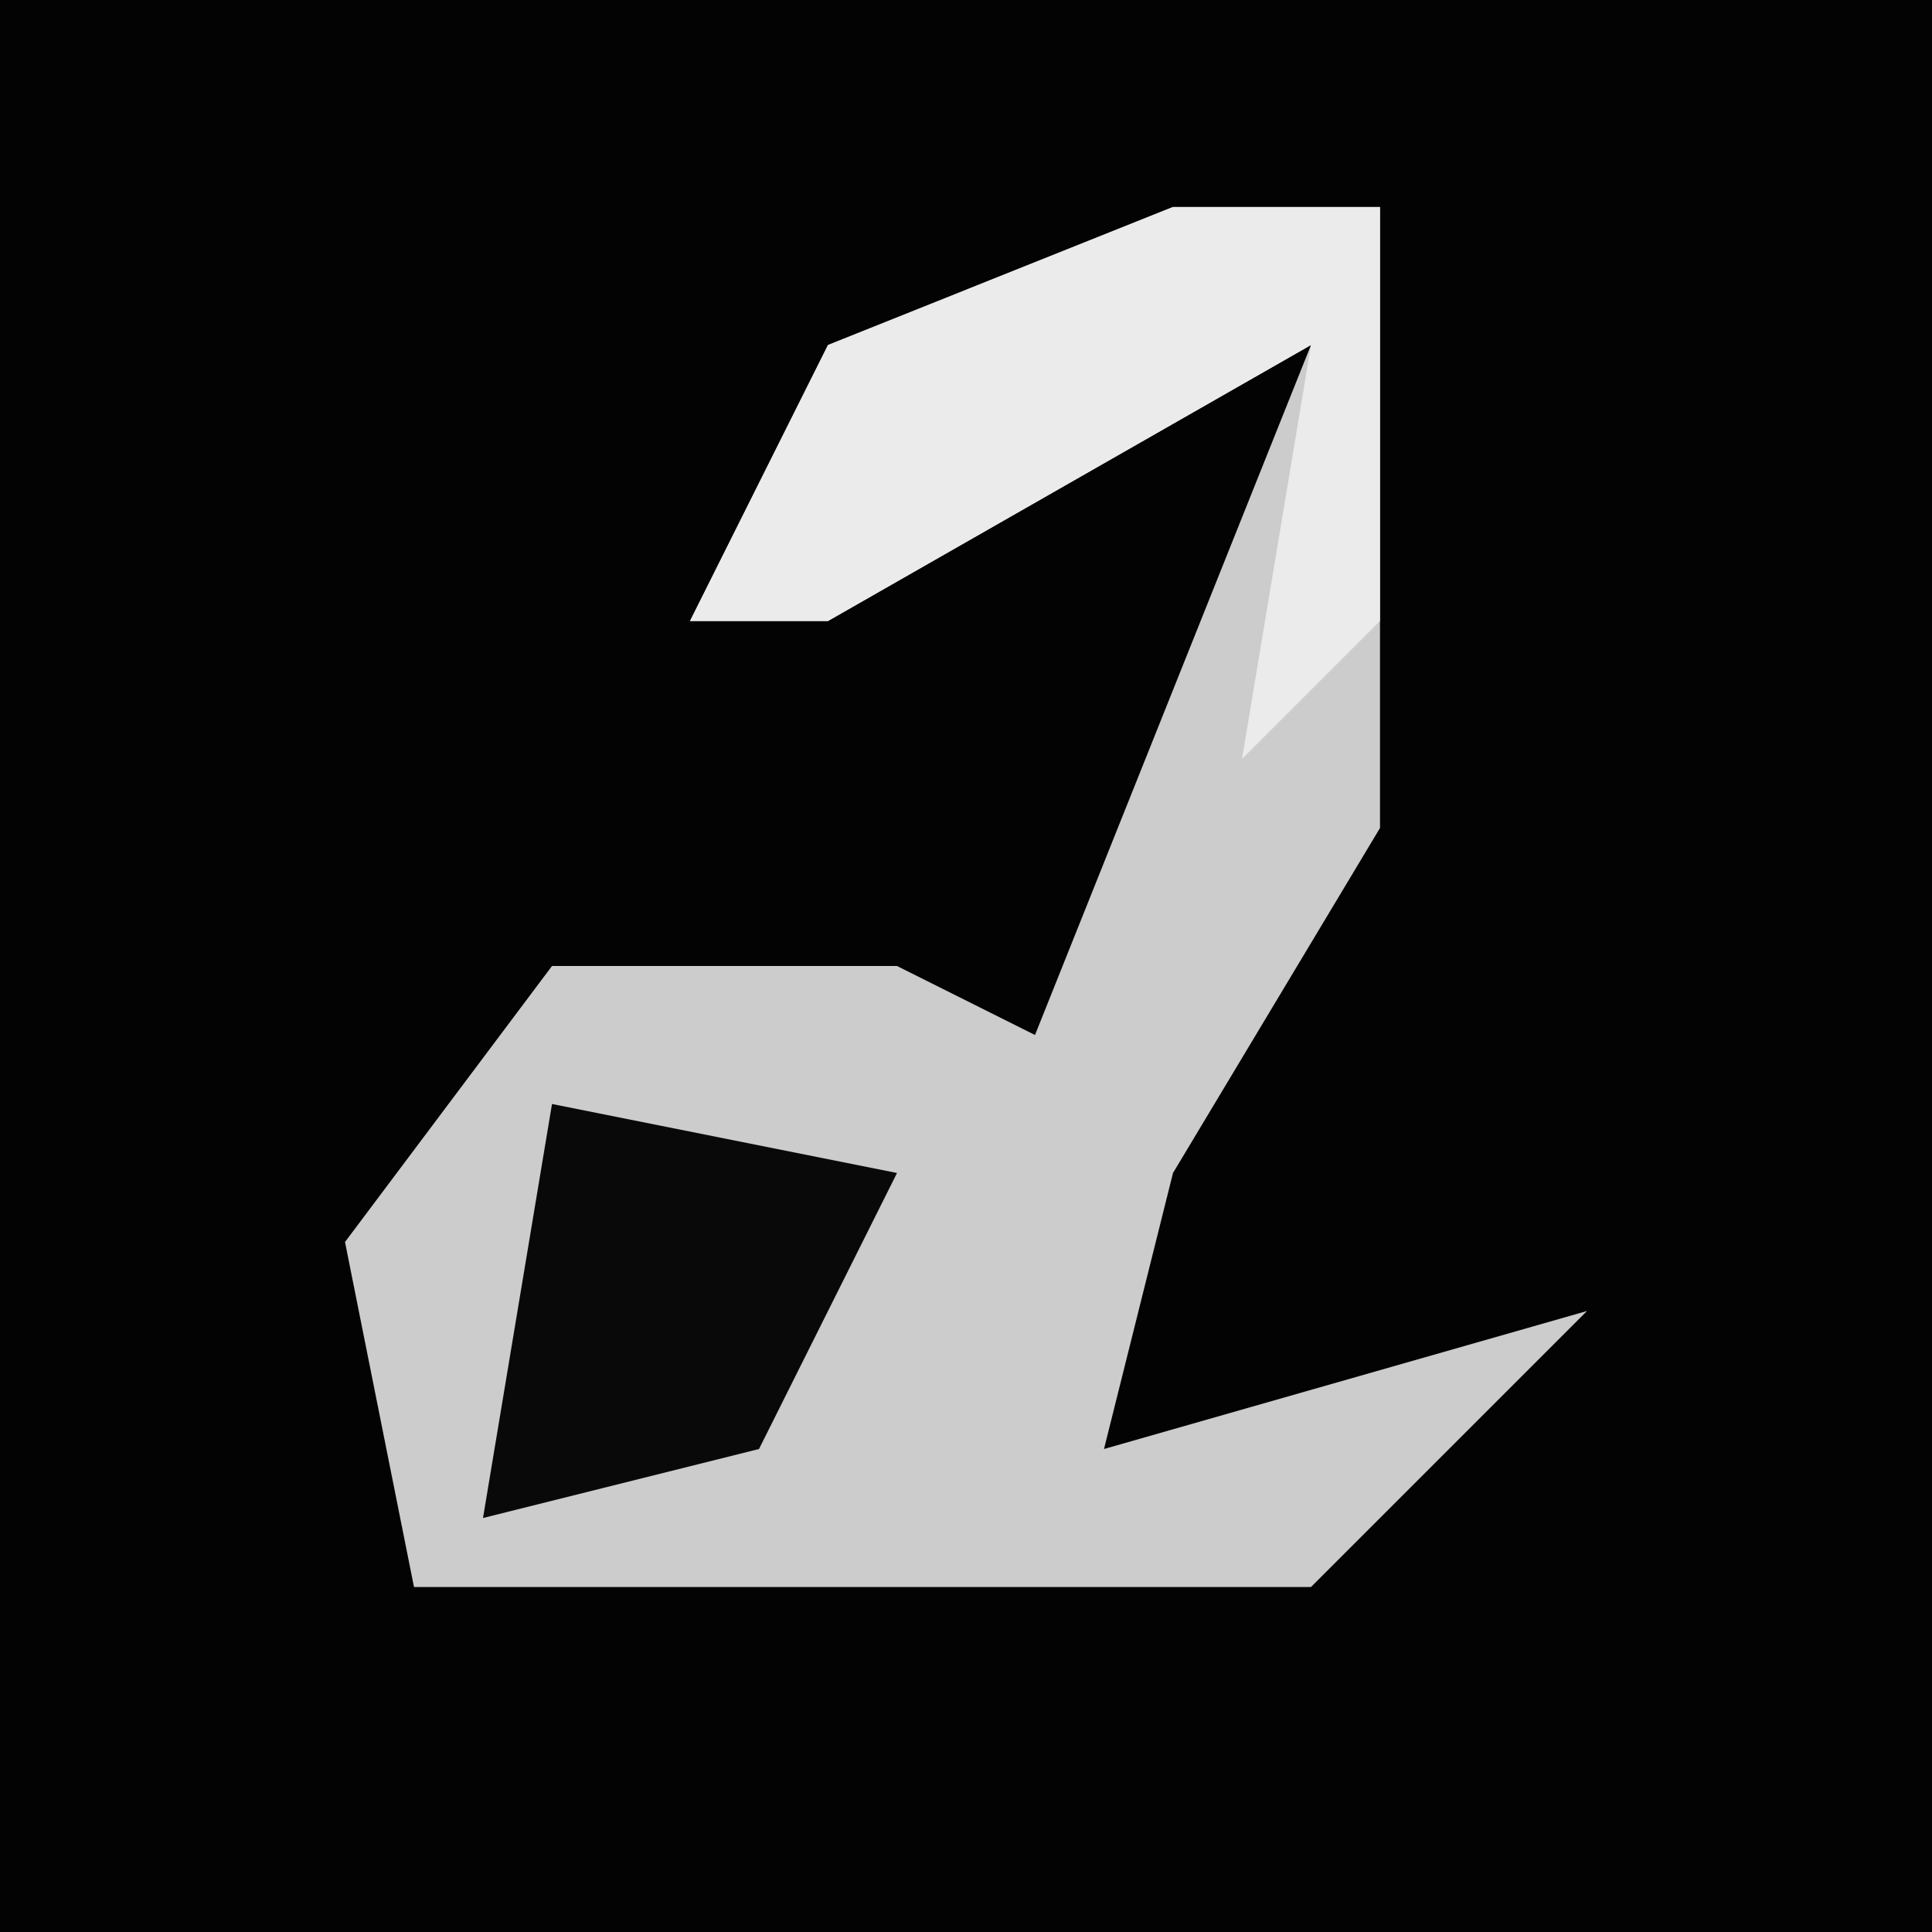 <?xml version="1.0" encoding="UTF-8"?>
<svg version="1.1" xmlns="http://www.w3.org/2000/svg" width="28" height="28">
<path d="M0,0 L28,0 L28,28 L0,28 Z " fill="#030303" transform="translate(0,0)"/>
<path d="M0,0 L3,0 L3,9 L0,14 L-1,18 L6,16 L2,20 L-3,20 L-5,20 L-11,20 L-12,15 L-9,11 L-4,11 L-2,12 L2,2 L-5,6 L-7,6 L-5,2 Z " fill="#CCCCCC" transform="translate(17,3)"/>
<path d="M0,0 L3,0 L3,6 L1,8 L2,2 L-5,6 L-7,6 L-5,2 Z " fill="#EBEBEB" transform="translate(17,3)"/>
<path d="M0,0 L5,1 L3,5 L-1,6 Z " fill="#090909" transform="translate(8,16)"/>
</svg>
